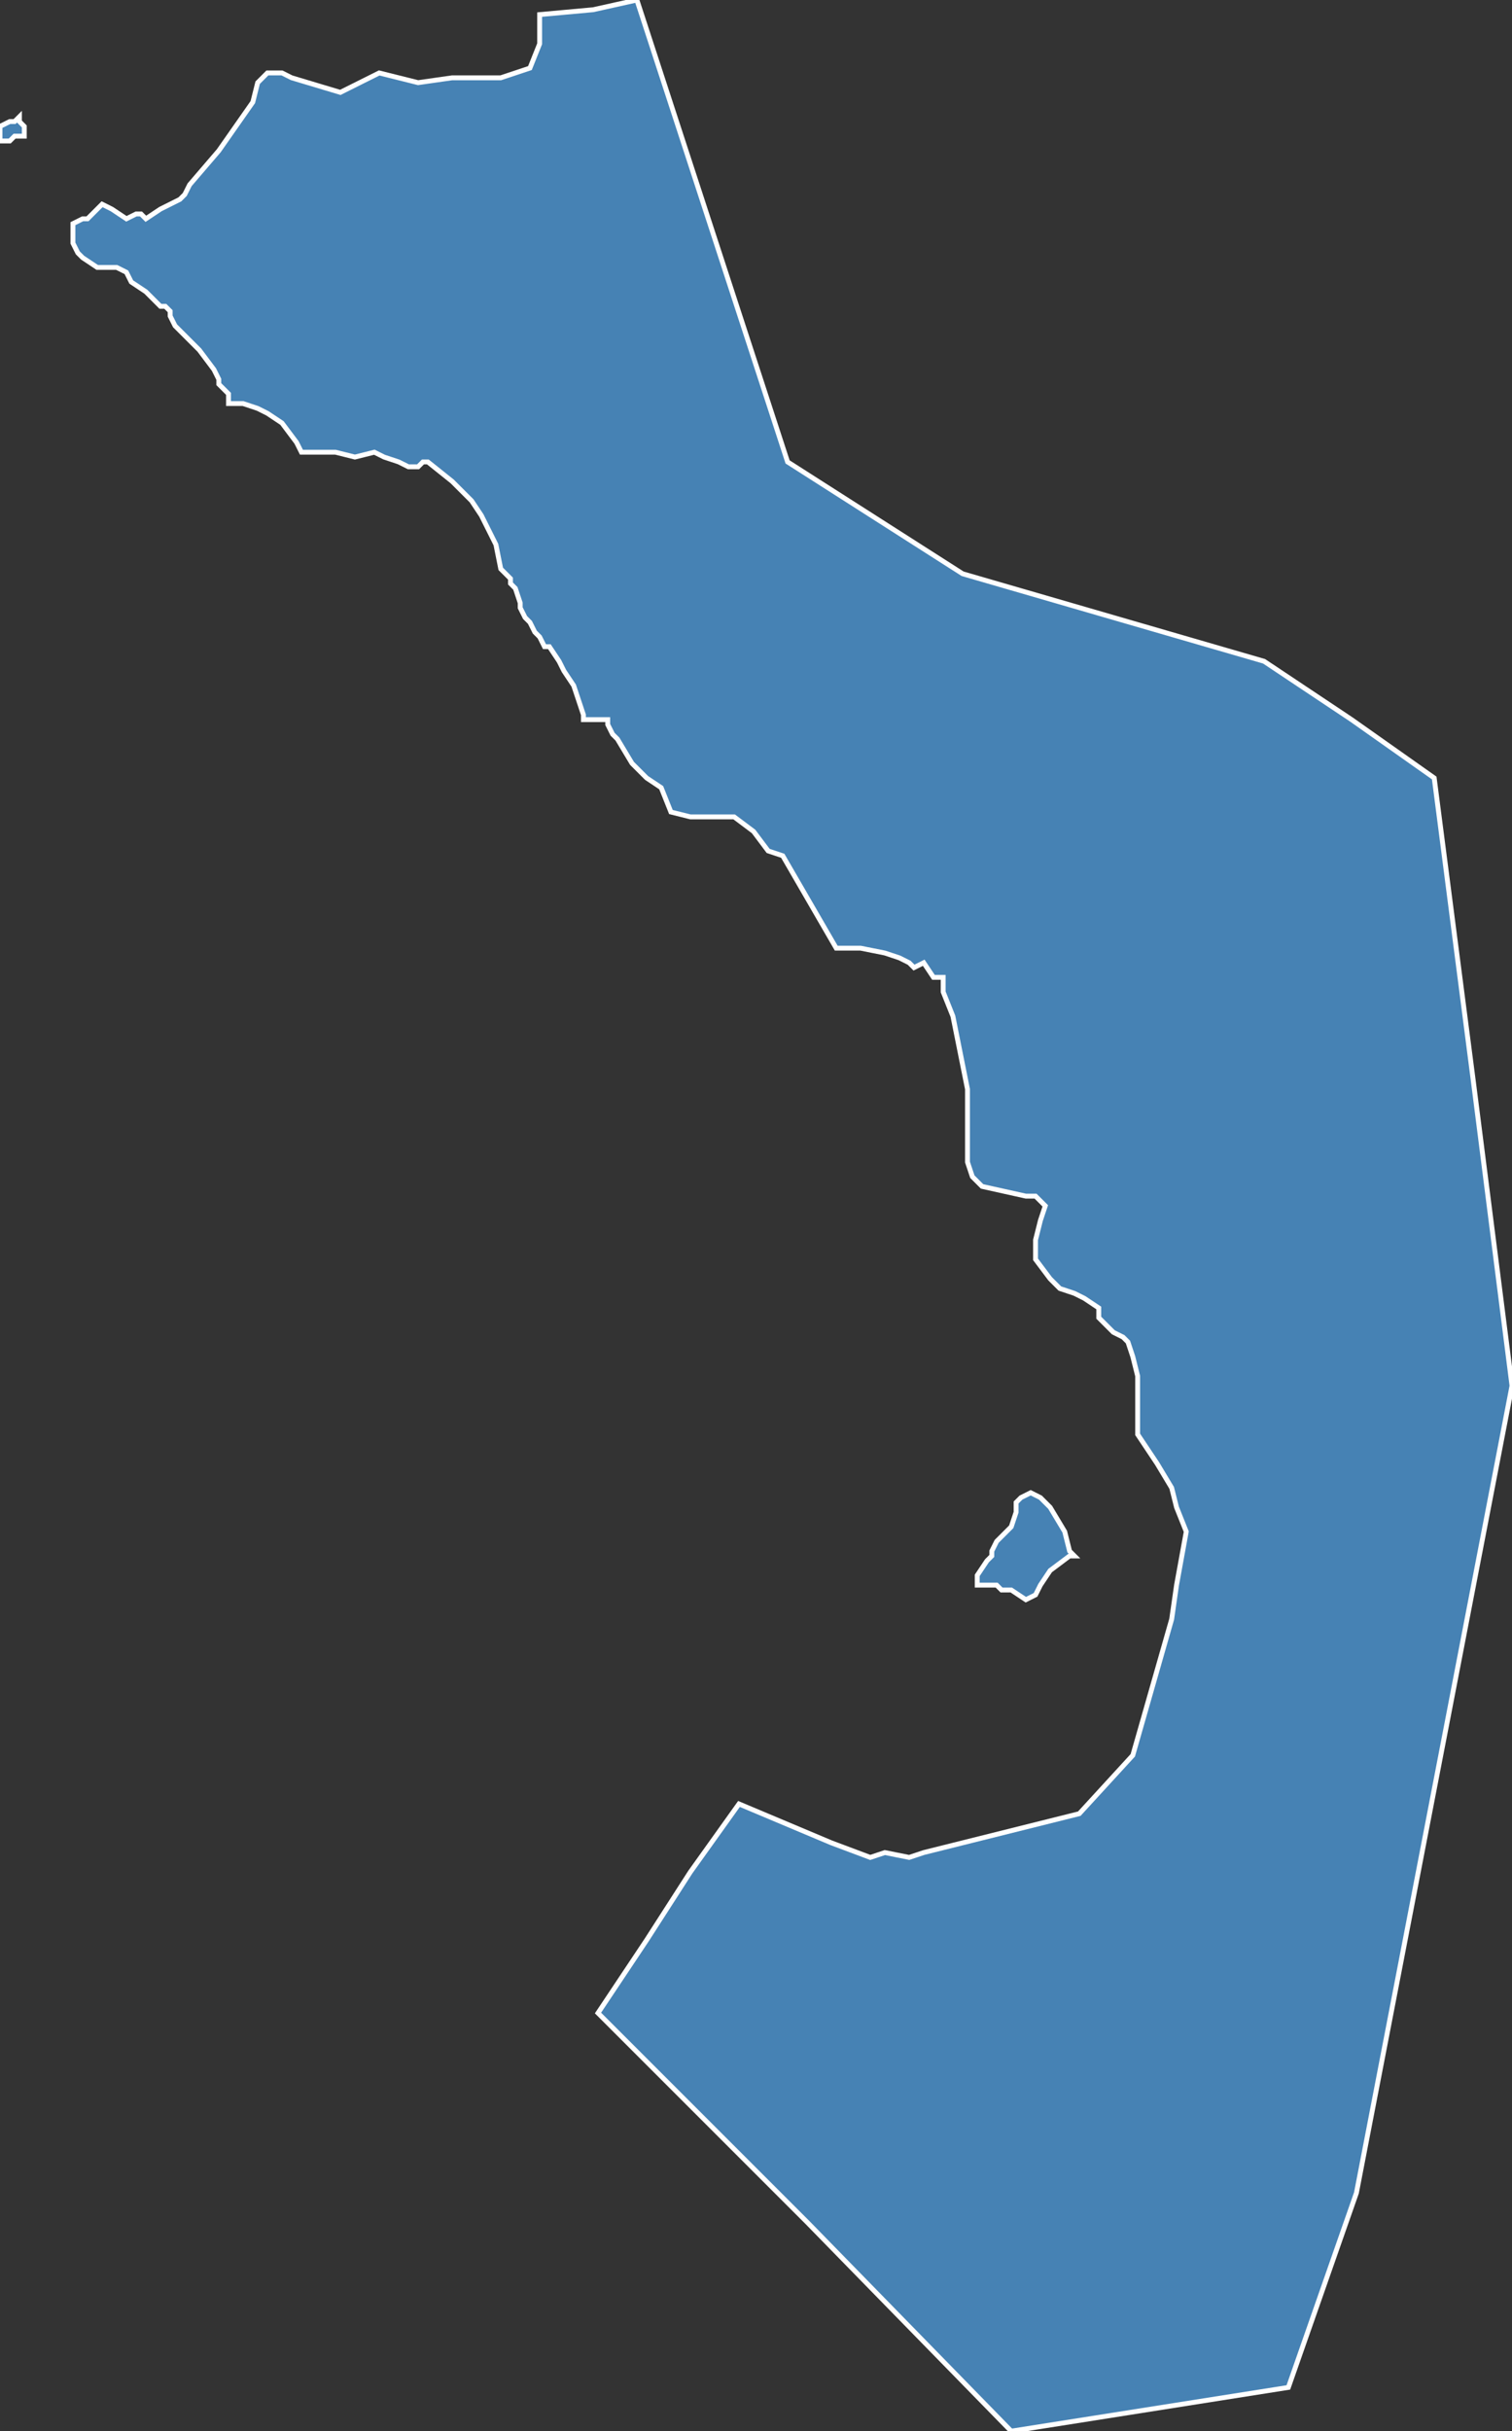 <?xml version="1.0" encoding="utf-8"?>
<svg version="1.1" id="svgmap" xmlns="http://www.w3.org/2000/svg" xmlns:xlink="http://www.w3.org/1999/xlink" x="0px" y="0px" width="100%" height="100%" viewBox="0 0 311 500">
<rect x="0" y="0" width="311" height="500" fill="#333333" stroke="none"/>
<polygon points="201,324 203,321 203,321 204,320 204,319 205,317 208,314 208,314 209,311 209,309 210,308 212,307 214,308 216,310 219,315 220,319 221,320 220,320 216,323 214,326 213,328 211,329 208,327 207,327 206,327 205,326 204,326 201,326 201,324" id="97612" class="canton" fill="steelblue" stroke-width="1" stroke="white" geotype="canton" geoname="Sada" code_insee="97612" code_departement="976" nom_departement="Mayotte" code_region="6" nom_region="Mayotte"/><polygon points="111,3 122,2 131,0 162,95 198,118 229,127 260,136 278,148 295,160 303,222 311,285 295,368 279,451 265,491 208,500 166,457 123,414 133,399 142,385 152,371 171,379 179,382 182,381 187,382 190,381 222,373 233,361 241,333 242,326 244,315 242,310 241,306 238,301 234,295 234,287 234,283 233,279 232,276 231,275 229,274 228,273 226,271 226,269 223,267 221,266 218,265 216,263 213,259 213,257 213,255 214,251 215,248 213,246 211,246 202,244 200,242 199,239 199,224 196,209 194,204 194,201 192,201 190,198 188,199 187,198 185,197 182,196 177,195 174,195 172,195 161,176 158,175 155,171 151,168 148,168 142,168 138,167 136,162 133,160 131,158 130,157 127,152 126,151 125,149 125,148 123,148 120,148 120,147 118,141 116,138 115,136 113,133 112,133 111,131 110,130 109,128 108,127 107,125 107,124 106,121 105,120 105,119 103,117 102,112 99,106 97,103 93,99 88,95 87,95 86,96 84,96 82,95 79,94 77,93 73,94 69,93 66,93 62,93 61,91 58,87 55,85 53,84 50,83 47,83 47,81 45,79 45,78 44,76 41,72 39,70 36,67 35,65 35,64 34,63 33,63 30,60 27,58 26,56 24,55 20,55 17,53 16,52 15,50 15,48 15,46 17,45 18,45 21,42 23,43 26,45 28,44 29,44 30,45 33,43 37,41 38,40 39,38 45,31 52,21 53,17 55,15 58,15 60,16 70,19 78,15 86,17 93,16 103,16 109,14 111,9 111,3" id="97612" class="canton" fill="steelblue" stroke-width="1" stroke="white" geotype="canton" geoname="Sada" code_insee="97612" code_departement="976" nom_departement="Mayotte" code_region="6" nom_region="Mayotte"/><polygon points="0,27 0,26 2,25 3,25 4,24 4,24 4,24 4,25 5,26 5,27 5,28 5,28 3,28 2,29 1,29 0,29 0,27" id="97612" class="canton" fill="steelblue" stroke-width="1" stroke="white" geotype="canton" geoname="Sada" code_insee="97612" code_departement="976" nom_departement="Mayotte" code_region="6" nom_region="Mayotte"/></svg>